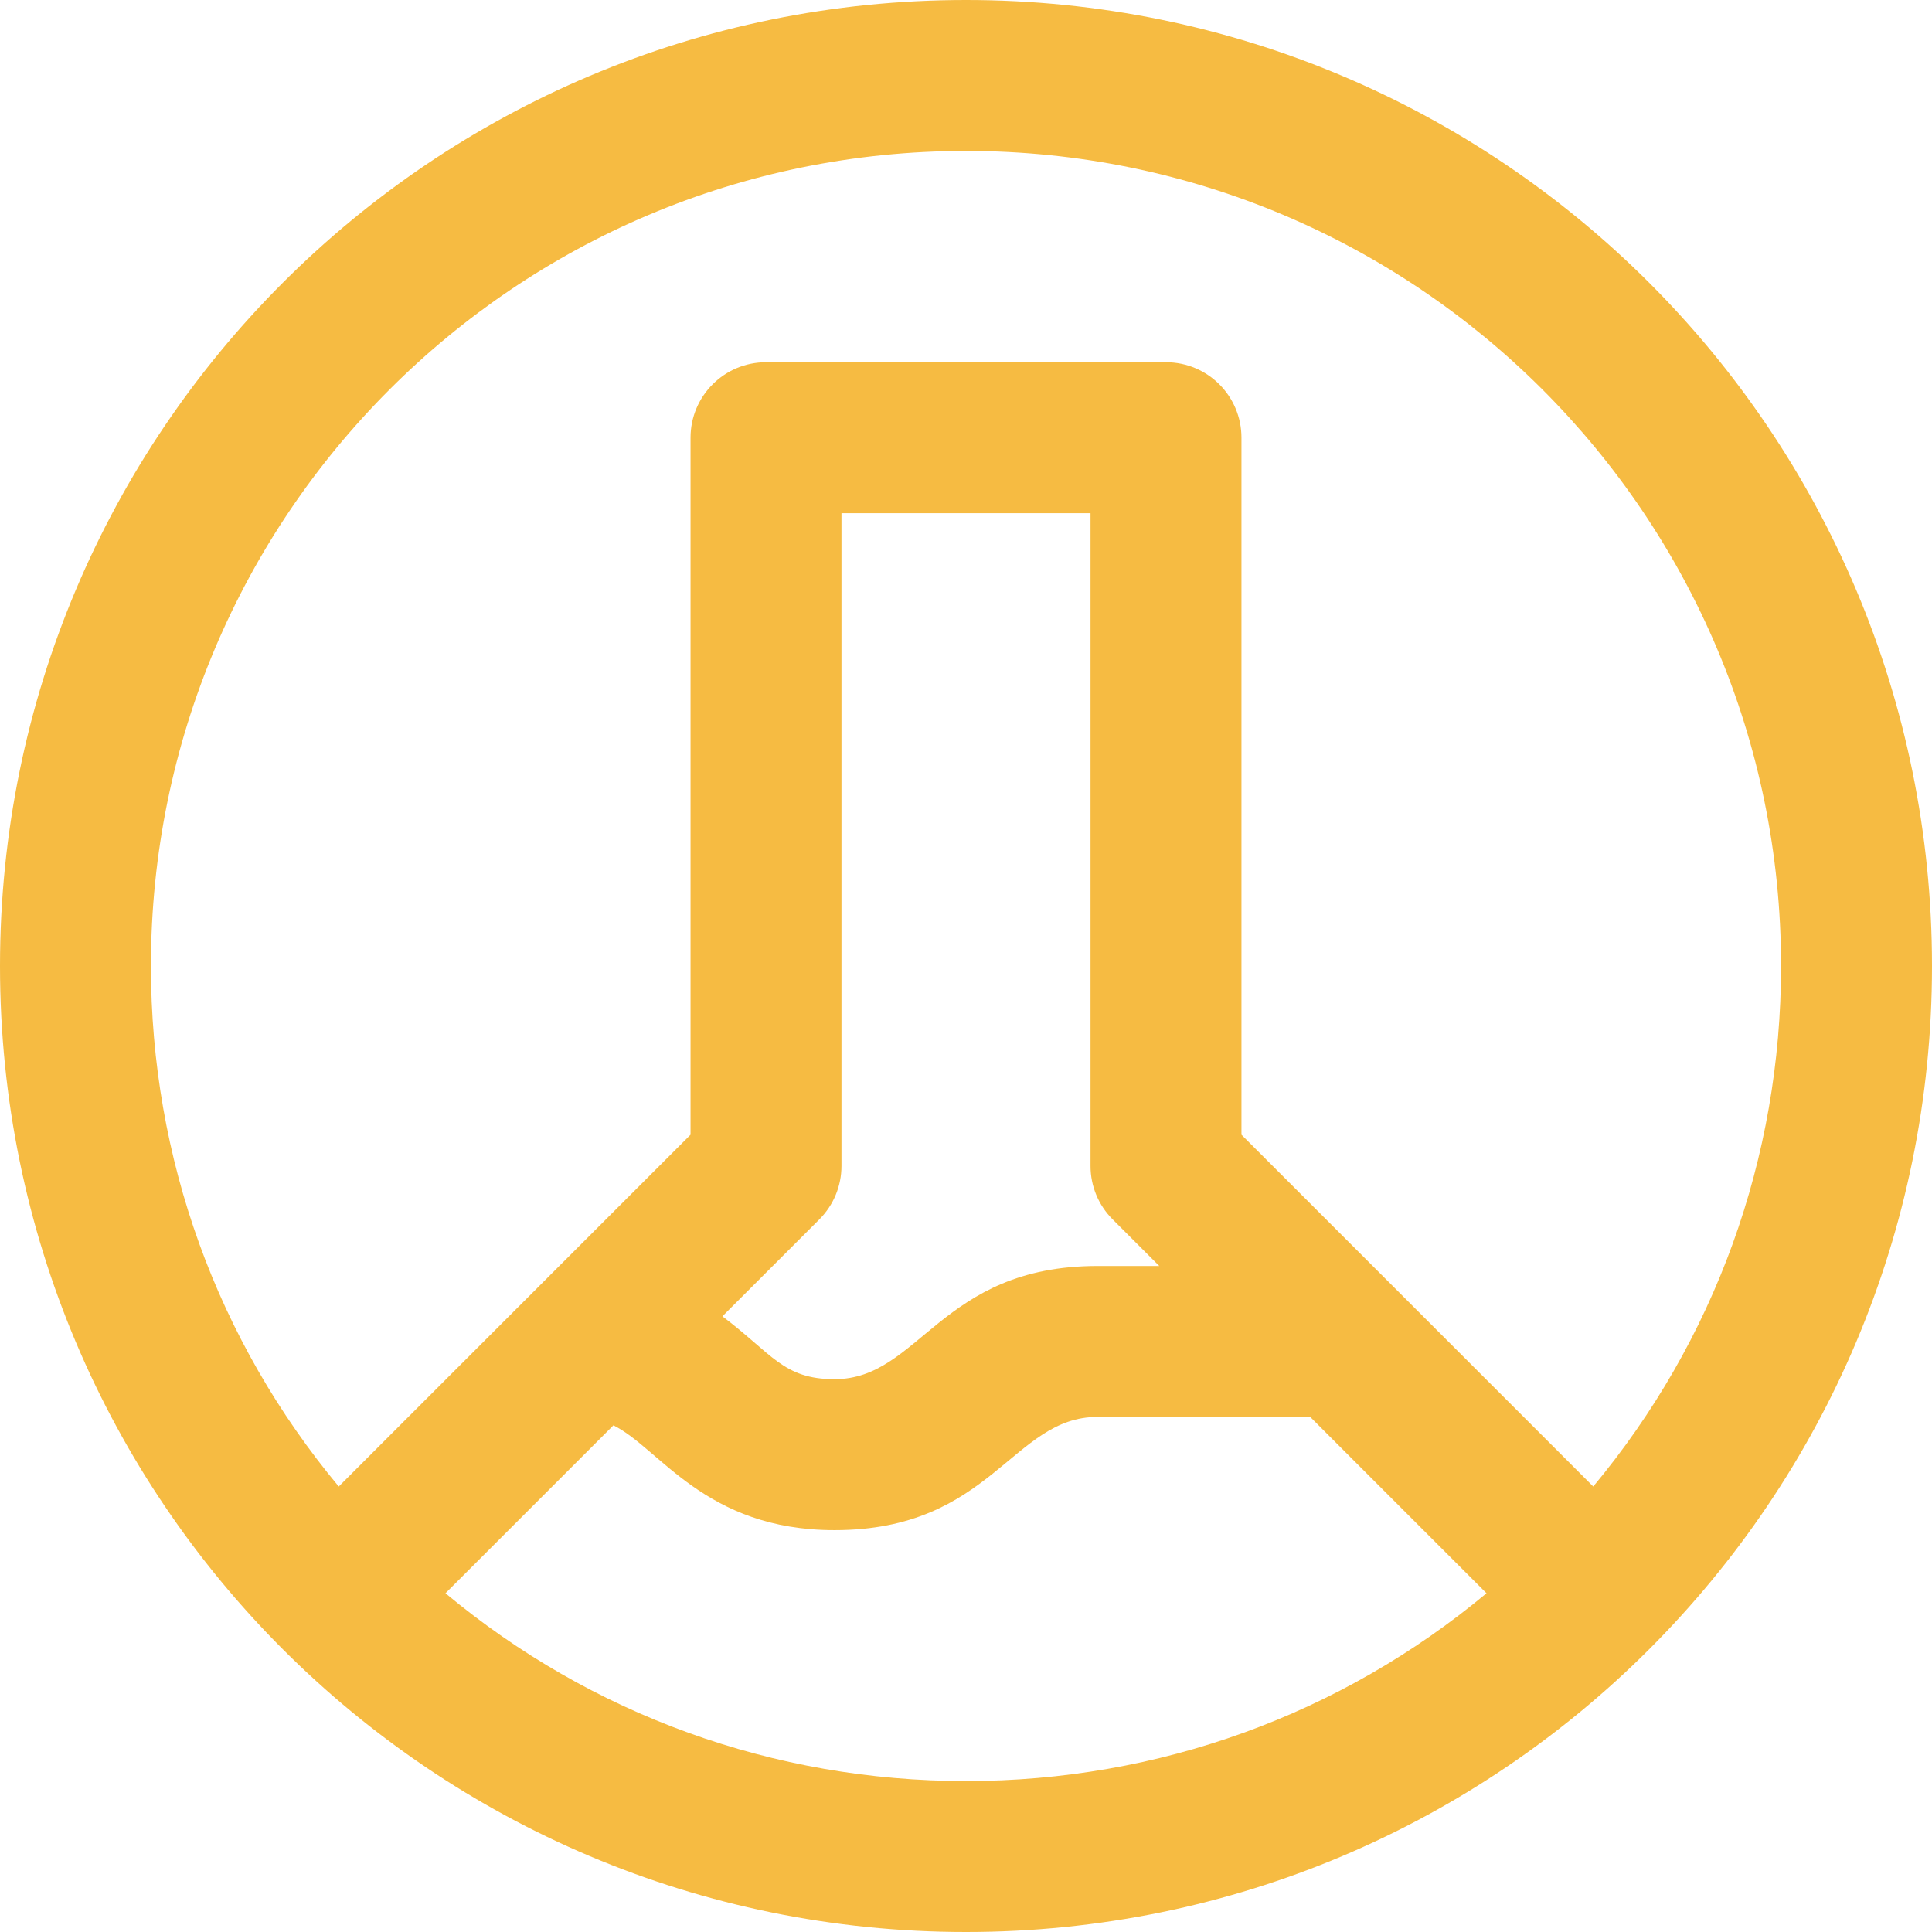 <svg viewBox="0 0 512 512" xmlns="http://www.w3.org/2000/svg"><g fill="#f6bb42"><path d="m256 0c-141.484 0-256 114.496-256 256 0 141.484 114.496 256 256 256 141.484 0 256-114.496 256-256 0-141.484-114.496-256-256-256zm0 472c-50.977 0-99.25-17.551-137.941-49.773l44.496-44.496c12.297 6.02 24.199 27.77 58.609 27.77 41.633 0 47.023-30 69.668-30h56.383l46.727 46.727c-38.691 32.223-86.965 49.773-137.941 49.773zm38.859-148.855 12.355 12.355h-16.383c-41.629 0-47.031 30-69.668 30-13.609 0-16.539-6.742-29.719-16.66l25.699-25.699c3.75-3.75 5.855-8.836 5.855-14.141v-173h66v173c0 5.305 2.105 10.391 5.859 14.145zm127.367 70.797c-17.805-17.805-75.383-75.383-93.227-93.227v-184.715c0-11.047-8.953-20-20-20h-106c-11.047 0-20 8.953-20 20v184.715l-93.227 93.227c-32.223-38.691-49.773-86.965-49.773-137.941 0-119.379 96.605-216 216-216 119.379 0 216 96.605 216 216 0 50.977-17.551 99.25-49.773 137.941zm0 0"/></g></svg>
